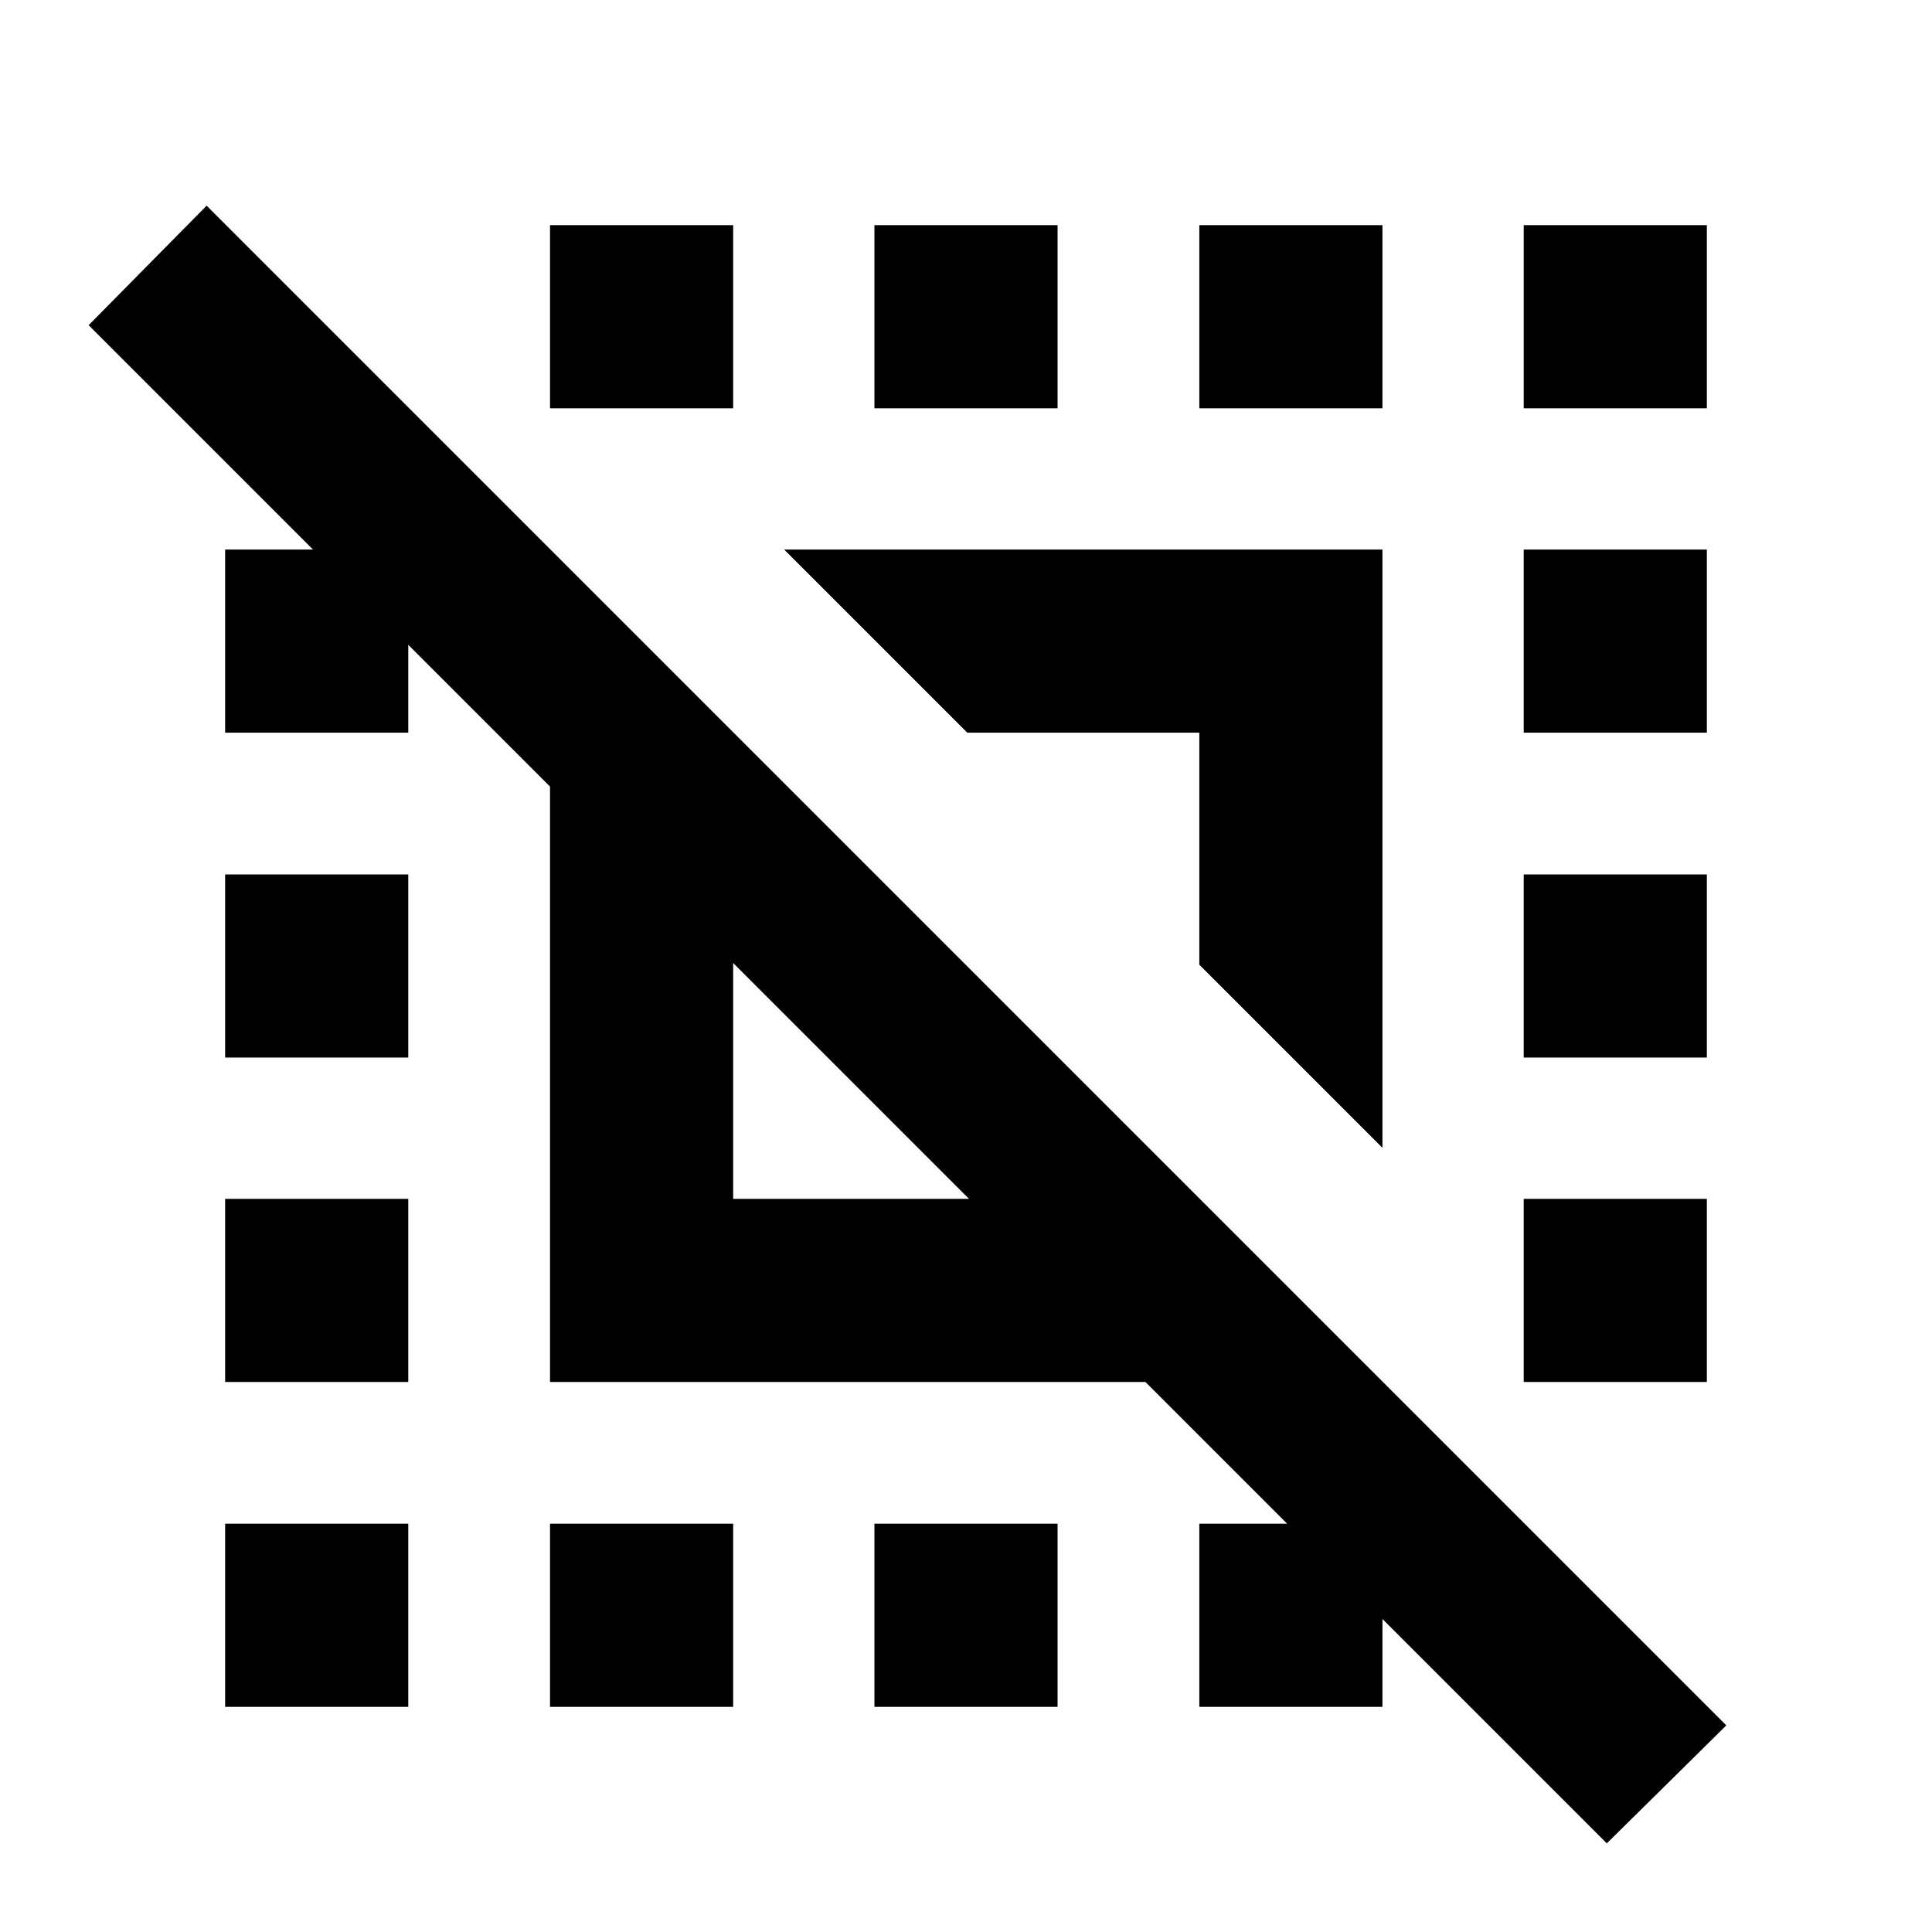 <svg xmlns="http://www.w3.org/2000/svg" height="24" viewBox="0 -960 960 960" width="24"><path d="M798.41-44.04 569.15-273.3H273.3v-295.85L44.04-798.41l58.63-59.39L857.8-102.67l-59.39 58.63ZM364.3-364.3h117.2L364.3-481.5v117.2Zm322.63-25.35-91-91v-115.28H480.65l-91-91h297.28v297.28ZM273.3-111.87v-91h91v91h-91Zm0-645.26v-91h91v91h-91Zm161.2 645.26v-91h91v91h-91Zm0-645.26v-91h91v91h-91Zm161.43 0v-91h91v91h-91Zm0 645.26v-91h91v91h-91Zm161.2-645.26v-91h91v91h-91ZM111.87-111.87v-91h91v91h-91Zm0-161.43v-91h91v91h-91Zm0-161.2v-91h91v91h-91Zm0-161.43v-91h91v91h-91ZM757.13-273.3v-91h91v91h-91Zm0-161.2v-91h91v91h-91Zm0-161.43v-91h91v91h-91Z"/></svg>